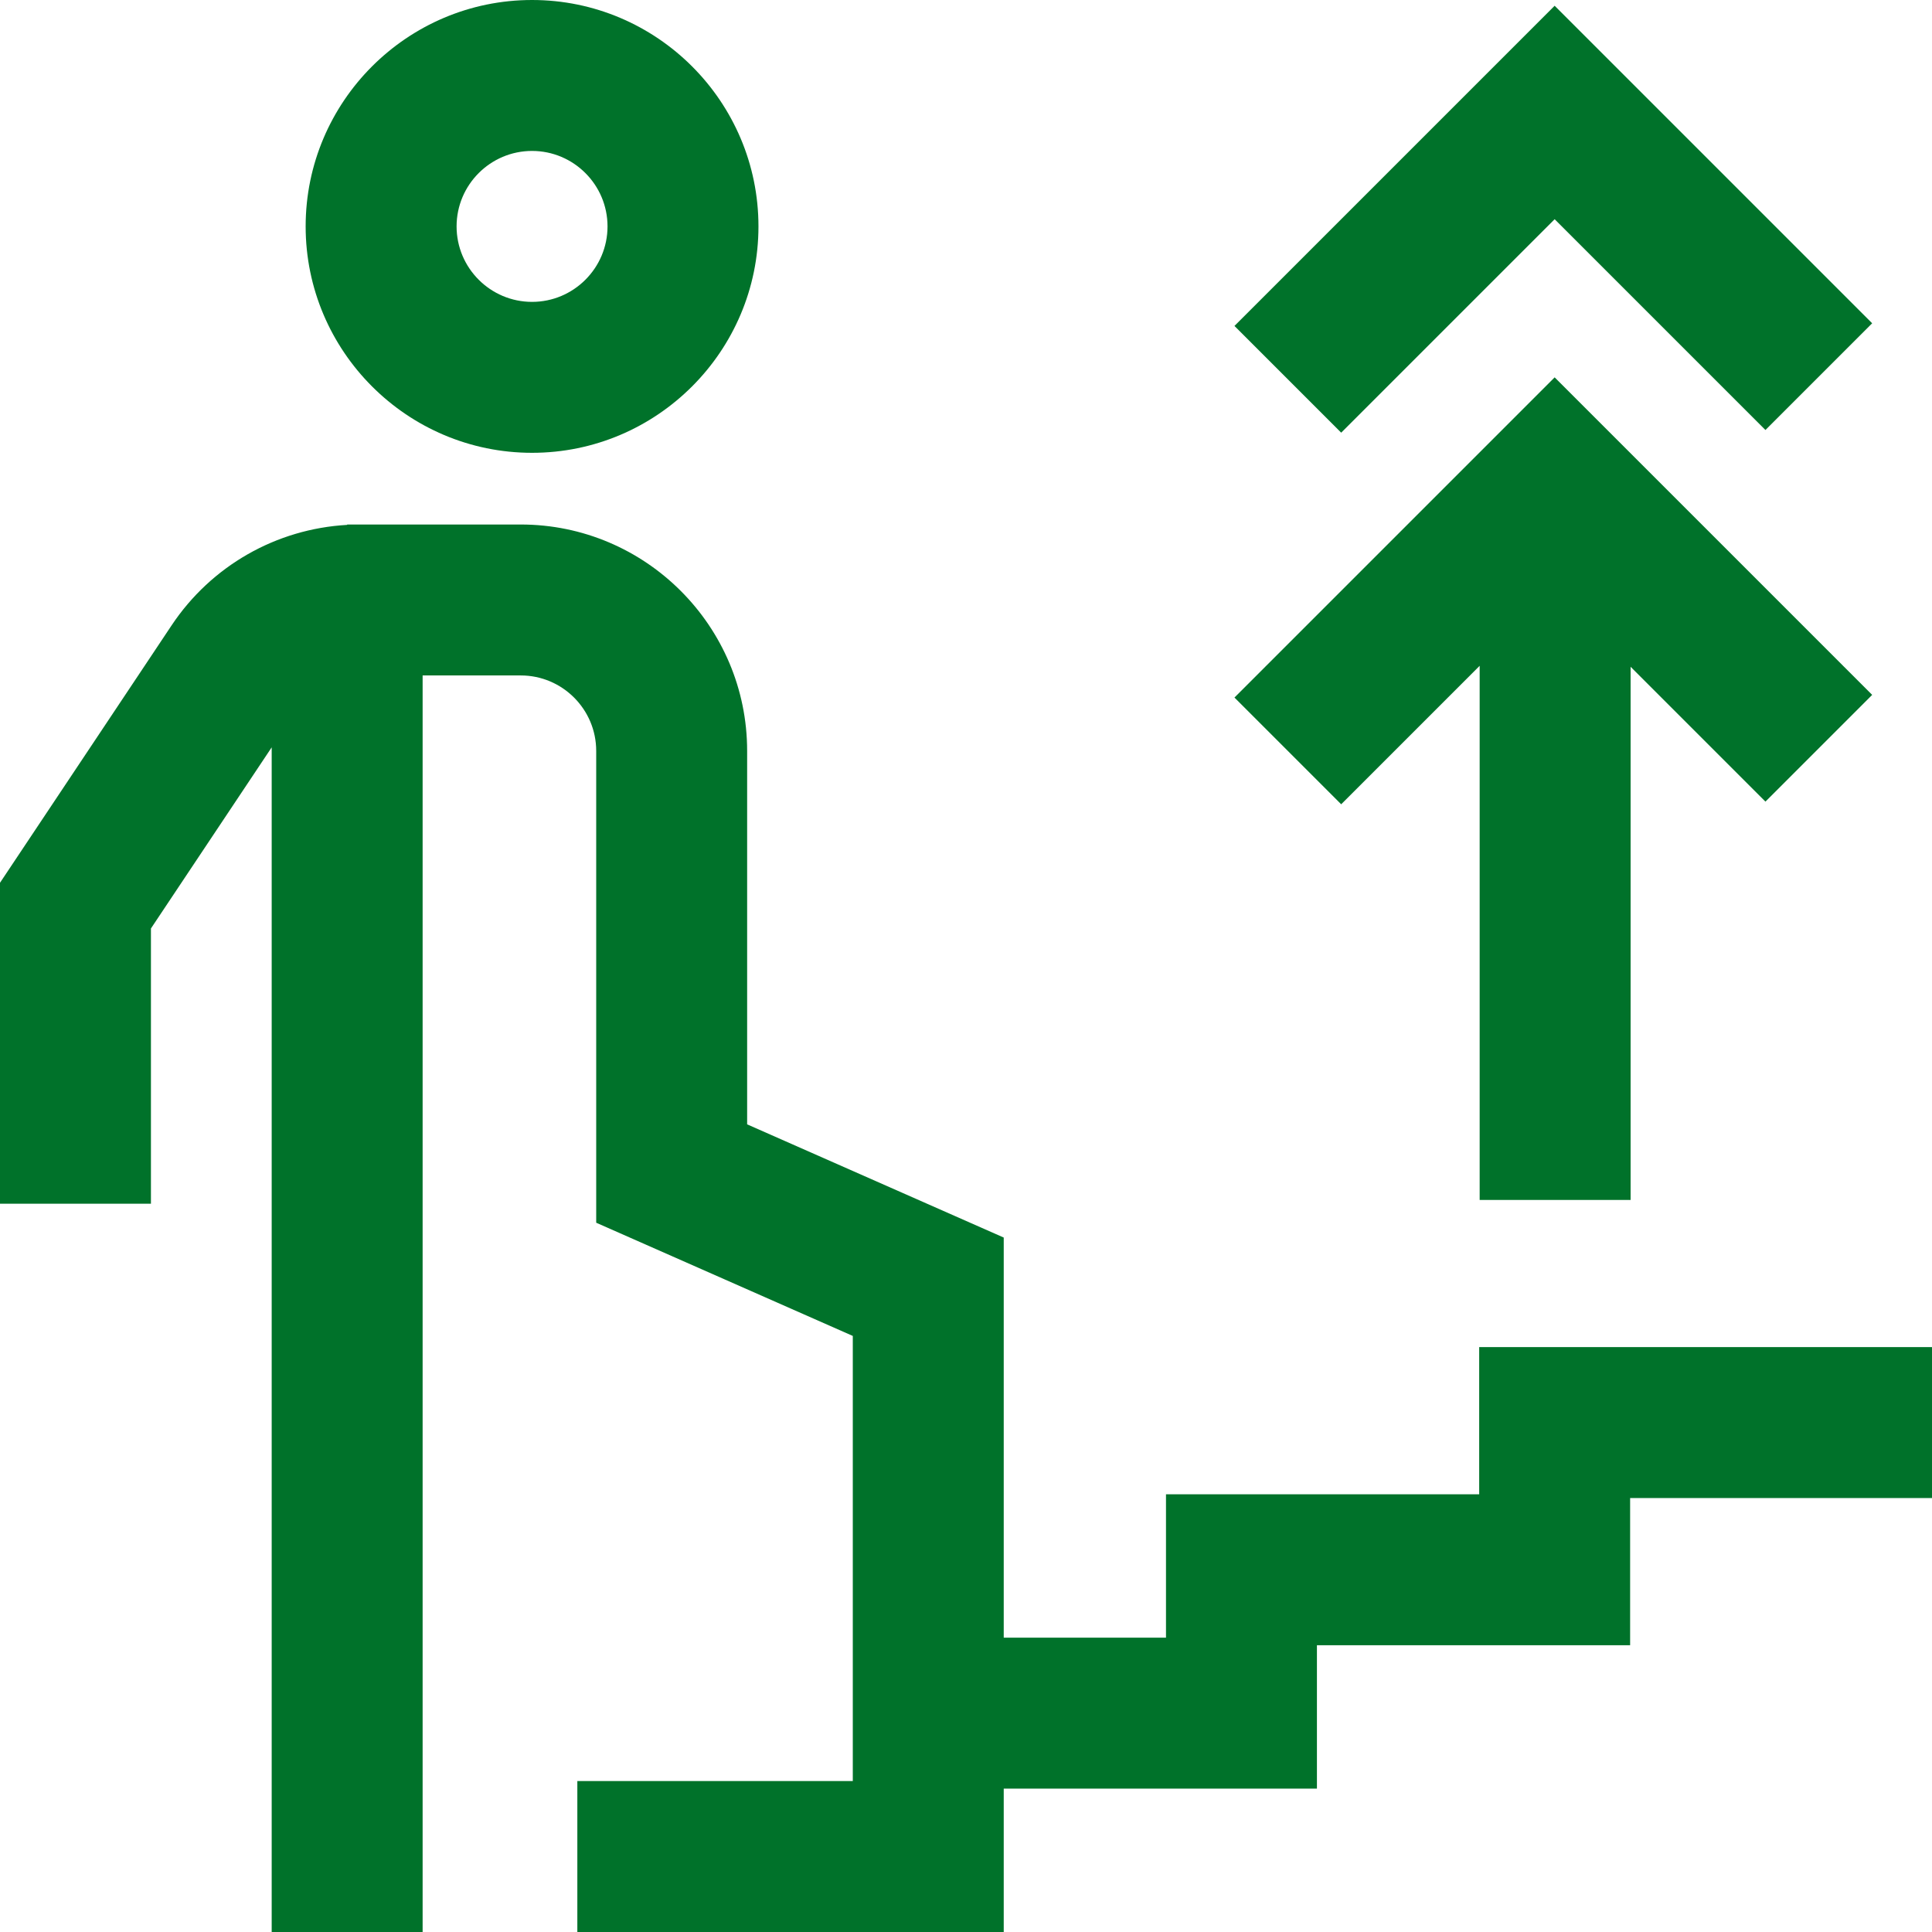 <?xml version="1.0"?>
<svg xmlns="http://www.w3.org/2000/svg" xmlns:xlink="http://www.w3.org/1999/xlink" xmlns:svgjs="http://svgjs.com/svgjs" version="1.1" width="512" height="512" x="0" y="0" viewBox="0 0 512 512" style="enable-background:new 0 0 512 512" xml:space="preserve"><g>
<g xmlns="http://www.w3.org/2000/svg">
	<g>
		<g>
			<polygon points="411.997,58.094 467.859,113.955 496.143,85.671 411.997,1.525 327.144,86.378 355.429,114.662    " fill="#00722a" data-original="#000000" style=""/>
			<polygon points="392.126,176.445 392.126,318 432.126,318 432.126,176.702 467.859,212.435 496.143,184.151 411.997,100.005      327.144,184.858 355.429,213.142    " fill="#00722a" data-original="#000000" style=""/>
			<path d="M392,357v39h-83v38h-43V327.964l-68-30V199c0-33.084-26.916-60-60-60H92v0.1c-18.792,1.06-35.995,10.837-46.516,26.618     L0,233.944V319h40v-72.944l32-48.001V512h40V179h26c11.028,0,20,8.972,20,20v125.036l68,30V472h-73v40h113v-38h83v-38h83v-39h80     v-40H392z" fill="#00722a" data-original="#000000" style=""/>
			<path d="M141,120c33.084,0,60-26.916,60-60S174.084,0,141,0S81,26.916,81,60S107.916,120,141,120z M141,40     c11.028,0,20,8.972,20,20s-8.972,20-20,20s-20-8.972-20-20S129.972,40,141,40z" fill="#00722a" data-original="#000000" style=""/>
		</g>
	</g>
</g>
<g xmlns="http://www.w3.org/2000/svg">
</g>
<g xmlns="http://www.w3.org/2000/svg">
</g>
<g xmlns="http://www.w3.org/2000/svg">
</g>
<g xmlns="http://www.w3.org/2000/svg">
</g>
<g xmlns="http://www.w3.org/2000/svg">
</g>
<g xmlns="http://www.w3.org/2000/svg">
</g>
<g xmlns="http://www.w3.org/2000/svg">
</g>
<g xmlns="http://www.w3.org/2000/svg">
</g>
<g xmlns="http://www.w3.org/2000/svg">
</g>
<g xmlns="http://www.w3.org/2000/svg">
</g>
<g xmlns="http://www.w3.org/2000/svg">
</g>
<g xmlns="http://www.w3.org/2000/svg">
</g>
<g xmlns="http://www.w3.org/2000/svg">
</g>
<g xmlns="http://www.w3.org/2000/svg">
</g>
<g xmlns="http://www.w3.org/2000/svg">
</g>
</g></svg>
